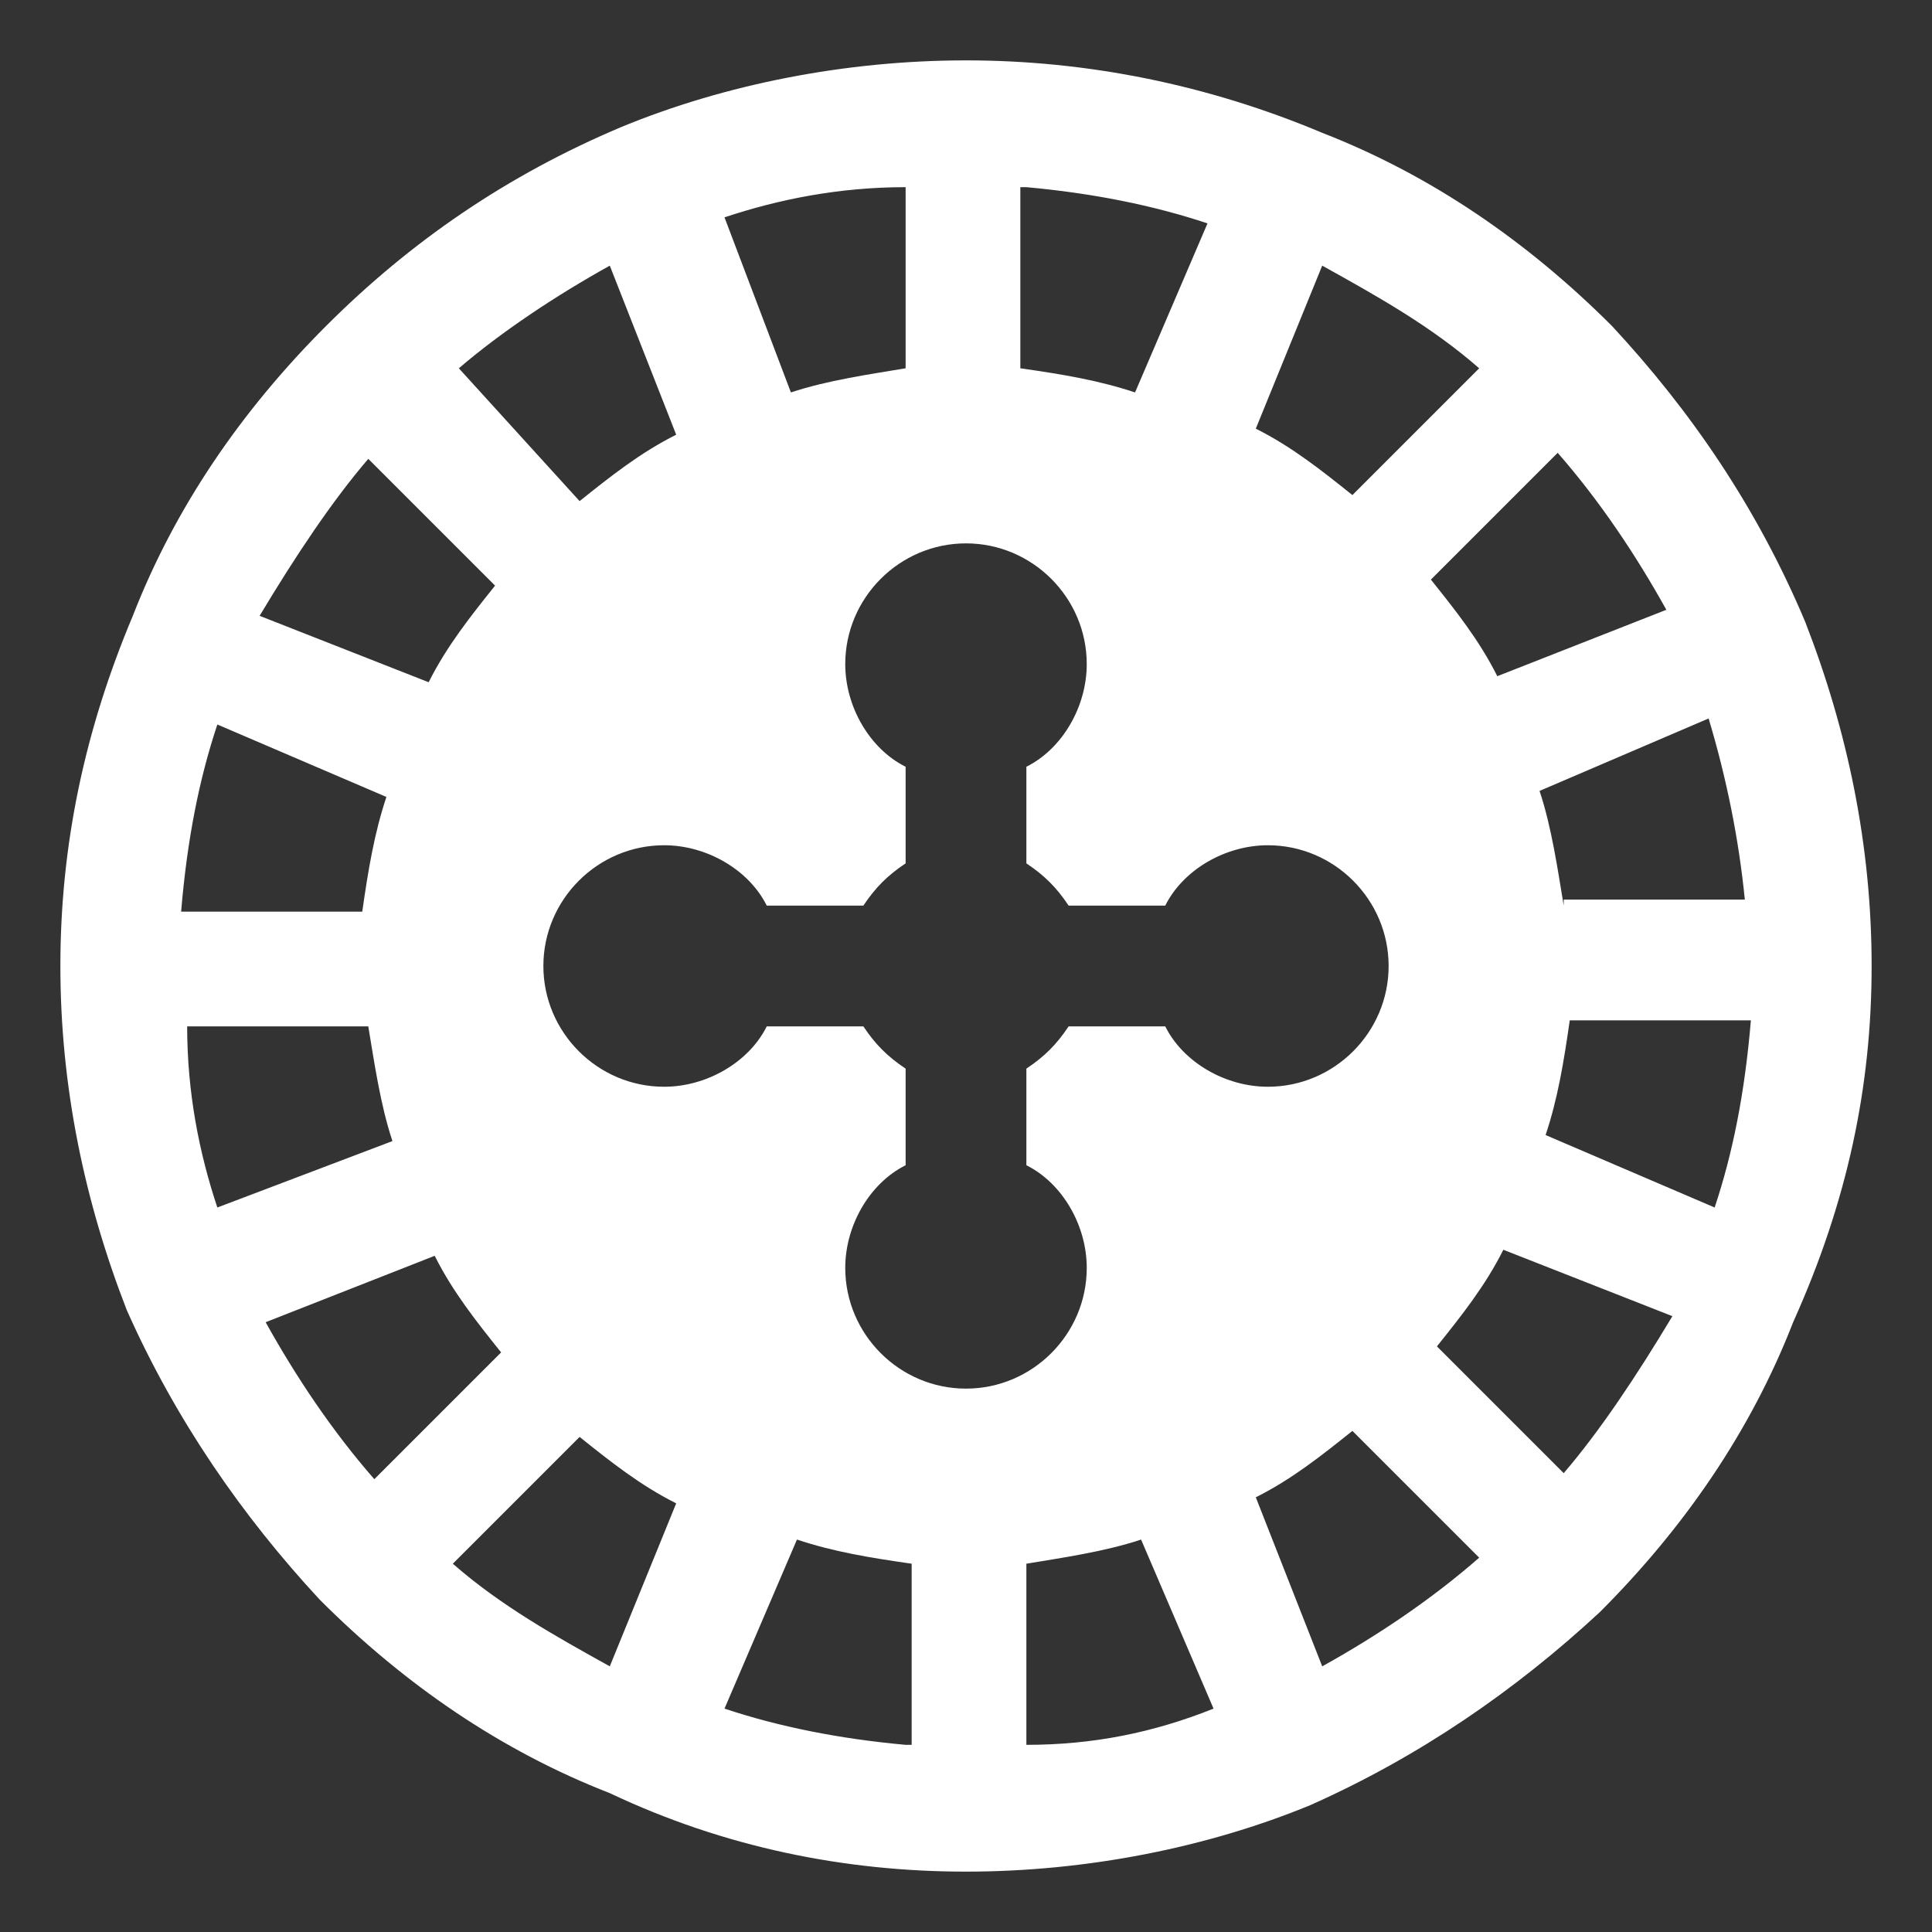 <?xml version="1.0" encoding="utf-8"?>

<svg version="1.1" id="Icons" xmlns="http://www.w3.org/2000/svg" xmlns:xlink="http://www.w3.org/1999/xlink" x="0px" y="0px"
	 viewBox="0 0 32 32" style="enable-background:new 0 0 32 32;fill:#fff;" xml:space="preserve">
<rect x="0" y="0" width="32" height="32" fill="#333333" stroke="none"/>
<style type="text/css">
	.st0{fill:none;stroke:#000000;stroke-width:2;stroke-linecap:round;stroke-linejoin:round;stroke-miterlimit:10;}
</style>
<path d="M29.9,10.3C29.9,10.3,29.9,10.3,29.9,10.3C29.9,10.3,29.9,10.2,29.9,10.3c-0.8-1.9-1.9-3.5-3.2-4.9c0,0,0,0,0,0c0,0,0,0,0,0
	c-1.4-1.4-3-2.5-4.8-3.2c0,0,0,0,0,0c0,0,0,0,0,0C20,1.4,18,1,16,1s-4,0.4-5.7,1.1c0,0,0,0,0,0c0,0,0,0,0,0C8.4,2.9,6.8,4,5.4,5.4
	c0,0,0,0,0,0c0,0,0,0,0,0c-1.4,1.4-2.5,3-3.2,4.8c0,0,0,0,0,0c0,0,0,0,0,0C1.4,12.1,1,14,1,16s0.4,3.9,1.1,5.7c0,0,0,0,0,0
	c0,0,0,0,0,0c0.8,1.8,1.9,3.4,3.2,4.8c0,0,0,0,0,0c0,0,0,0,0,0c1.4,1.4,3,2.5,4.8,3.2c0,0,0,0,0,0c0,0,0,0,0,0C12,30.6,14,31,16,31
	c2,0,4-0.4,5.7-1.1c0,0,0,0,0,0c0,0,0,0,0,0c1.8-0.8,3.4-1.9,4.8-3.2c0,0,0,0,0,0c0,0,0,0,0,0c1.4-1.4,2.5-3,3.2-4.8c0,0,0,0,0,0
	c0,0,0,0,0,0C30.6,19.9,31,18,31,16S30.6,12.1,29.9,10.3z M27.6,10.1l-2.8,1.1c-0.3-0.6-0.7-1.1-1.1-1.6l2.1-2.1
	C26.5,8.3,27.1,9.2,27.6,10.1z M21.9,4.4c0.9,0.5,1.8,1,2.6,1.7l-2.1,2.1c-0.5-0.4-1-0.8-1.6-1.1L21.9,4.4z M17,3.1
	c1.1,0.1,2.1,0.3,3,0.6l-1.2,2.8c-0.6-0.2-1.2-0.3-1.9-0.4V3.1z M15,3.1v3c-0.6,0.1-1.3,0.2-1.9,0.4L12,3.6
	C12.9,3.3,13.9,3.1,15,3.1z M10.1,4.4l1.1,2.8c-0.6,0.3-1.1,0.7-1.6,1.1L7.6,6.1C8.3,5.5,9.2,4.9,10.1,4.4z M6.1,7.6l2.1,2.1
	c-0.4,0.5-0.8,1-1.1,1.6l-2.8-1.1C4.9,9.2,5.5,8.3,6.1,7.6z M3.6,12l2.8,1.2c-0.2,0.6-0.3,1.2-0.4,1.9h-3C3.1,13.9,3.3,12.9,3.6,12z
	 M3.1,17h3c0.1,0.6,0.2,1.3,0.4,1.9L3.6,20C3.3,19.1,3.1,18.1,3.1,17z M4.4,21.9l2.8-1.1c0.3,0.6,0.7,1.1,1.1,1.6l-2.1,2.1
	C5.5,23.7,4.9,22.8,4.4,21.9z M10.1,27.6c-0.9-0.5-1.8-1-2.6-1.7l2.1-2.1c0.5,0.4,1,0.8,1.6,1.1L10.1,27.6z M15,28.9
	c-1.1-0.1-2.1-0.3-3-0.6l1.2-2.8c0.6,0.2,1.2,0.3,1.9,0.4V28.9z M14,21c0-0.7,0.4-1.4,1-1.7v-1.6c-0.3-0.2-0.5-0.4-0.7-0.7h-1.6
	c-0.3,0.6-1,1-1.7,1c-1.1,0-2-0.9-2-2s0.9-2,2-2c0.7,0,1.4,0.4,1.7,1h1.6c0.2-0.3,0.4-0.5,0.7-0.7v-1.6c-0.6-0.3-1-1-1-1.7
	c0-1.1,0.9-2,2-2s2,0.9,2,2c0,0.7-0.4,1.4-1,1.7v1.6c0.3,0.2,0.5,0.4,0.7,0.7h1.6c0.3-0.6,1-1,1.7-1c1.1,0,2,0.9,2,2s-0.9,2-2,2
	c-0.7,0-1.4-0.4-1.7-1h-1.6c-0.2,0.3-0.4,0.5-0.7,0.7v1.6c0.6,0.3,1,1,1,1.7c0,1.1-0.9,2-2,2S14,22.1,14,21z M17,28.9v-3
	c0.6-0.1,1.3-0.2,1.9-0.4l1.2,2.8C19.1,28.7,18.1,28.9,17,28.9z M21.9,27.6l-1.1-2.8c0.6-0.3,1.1-0.7,1.6-1.1l2.1,2.1
	C23.7,26.5,22.8,27.1,21.9,27.6z M25.9,24.4l-2.1-2.1c0.4-0.5,0.8-1,1.1-1.6l2.8,1.1C27.1,22.8,26.5,23.7,25.9,24.4z M28.4,20
	l-2.8-1.2c0.2-0.6,0.3-1.2,0.4-1.9h3C28.9,18.1,28.7,19.1,28.4,20z M25.9,15c-0.1-0.6-0.2-1.3-0.4-1.9l2.8-1.2c0.3,1,0.5,2,0.6,3
	H25.9z"/>
</svg>
